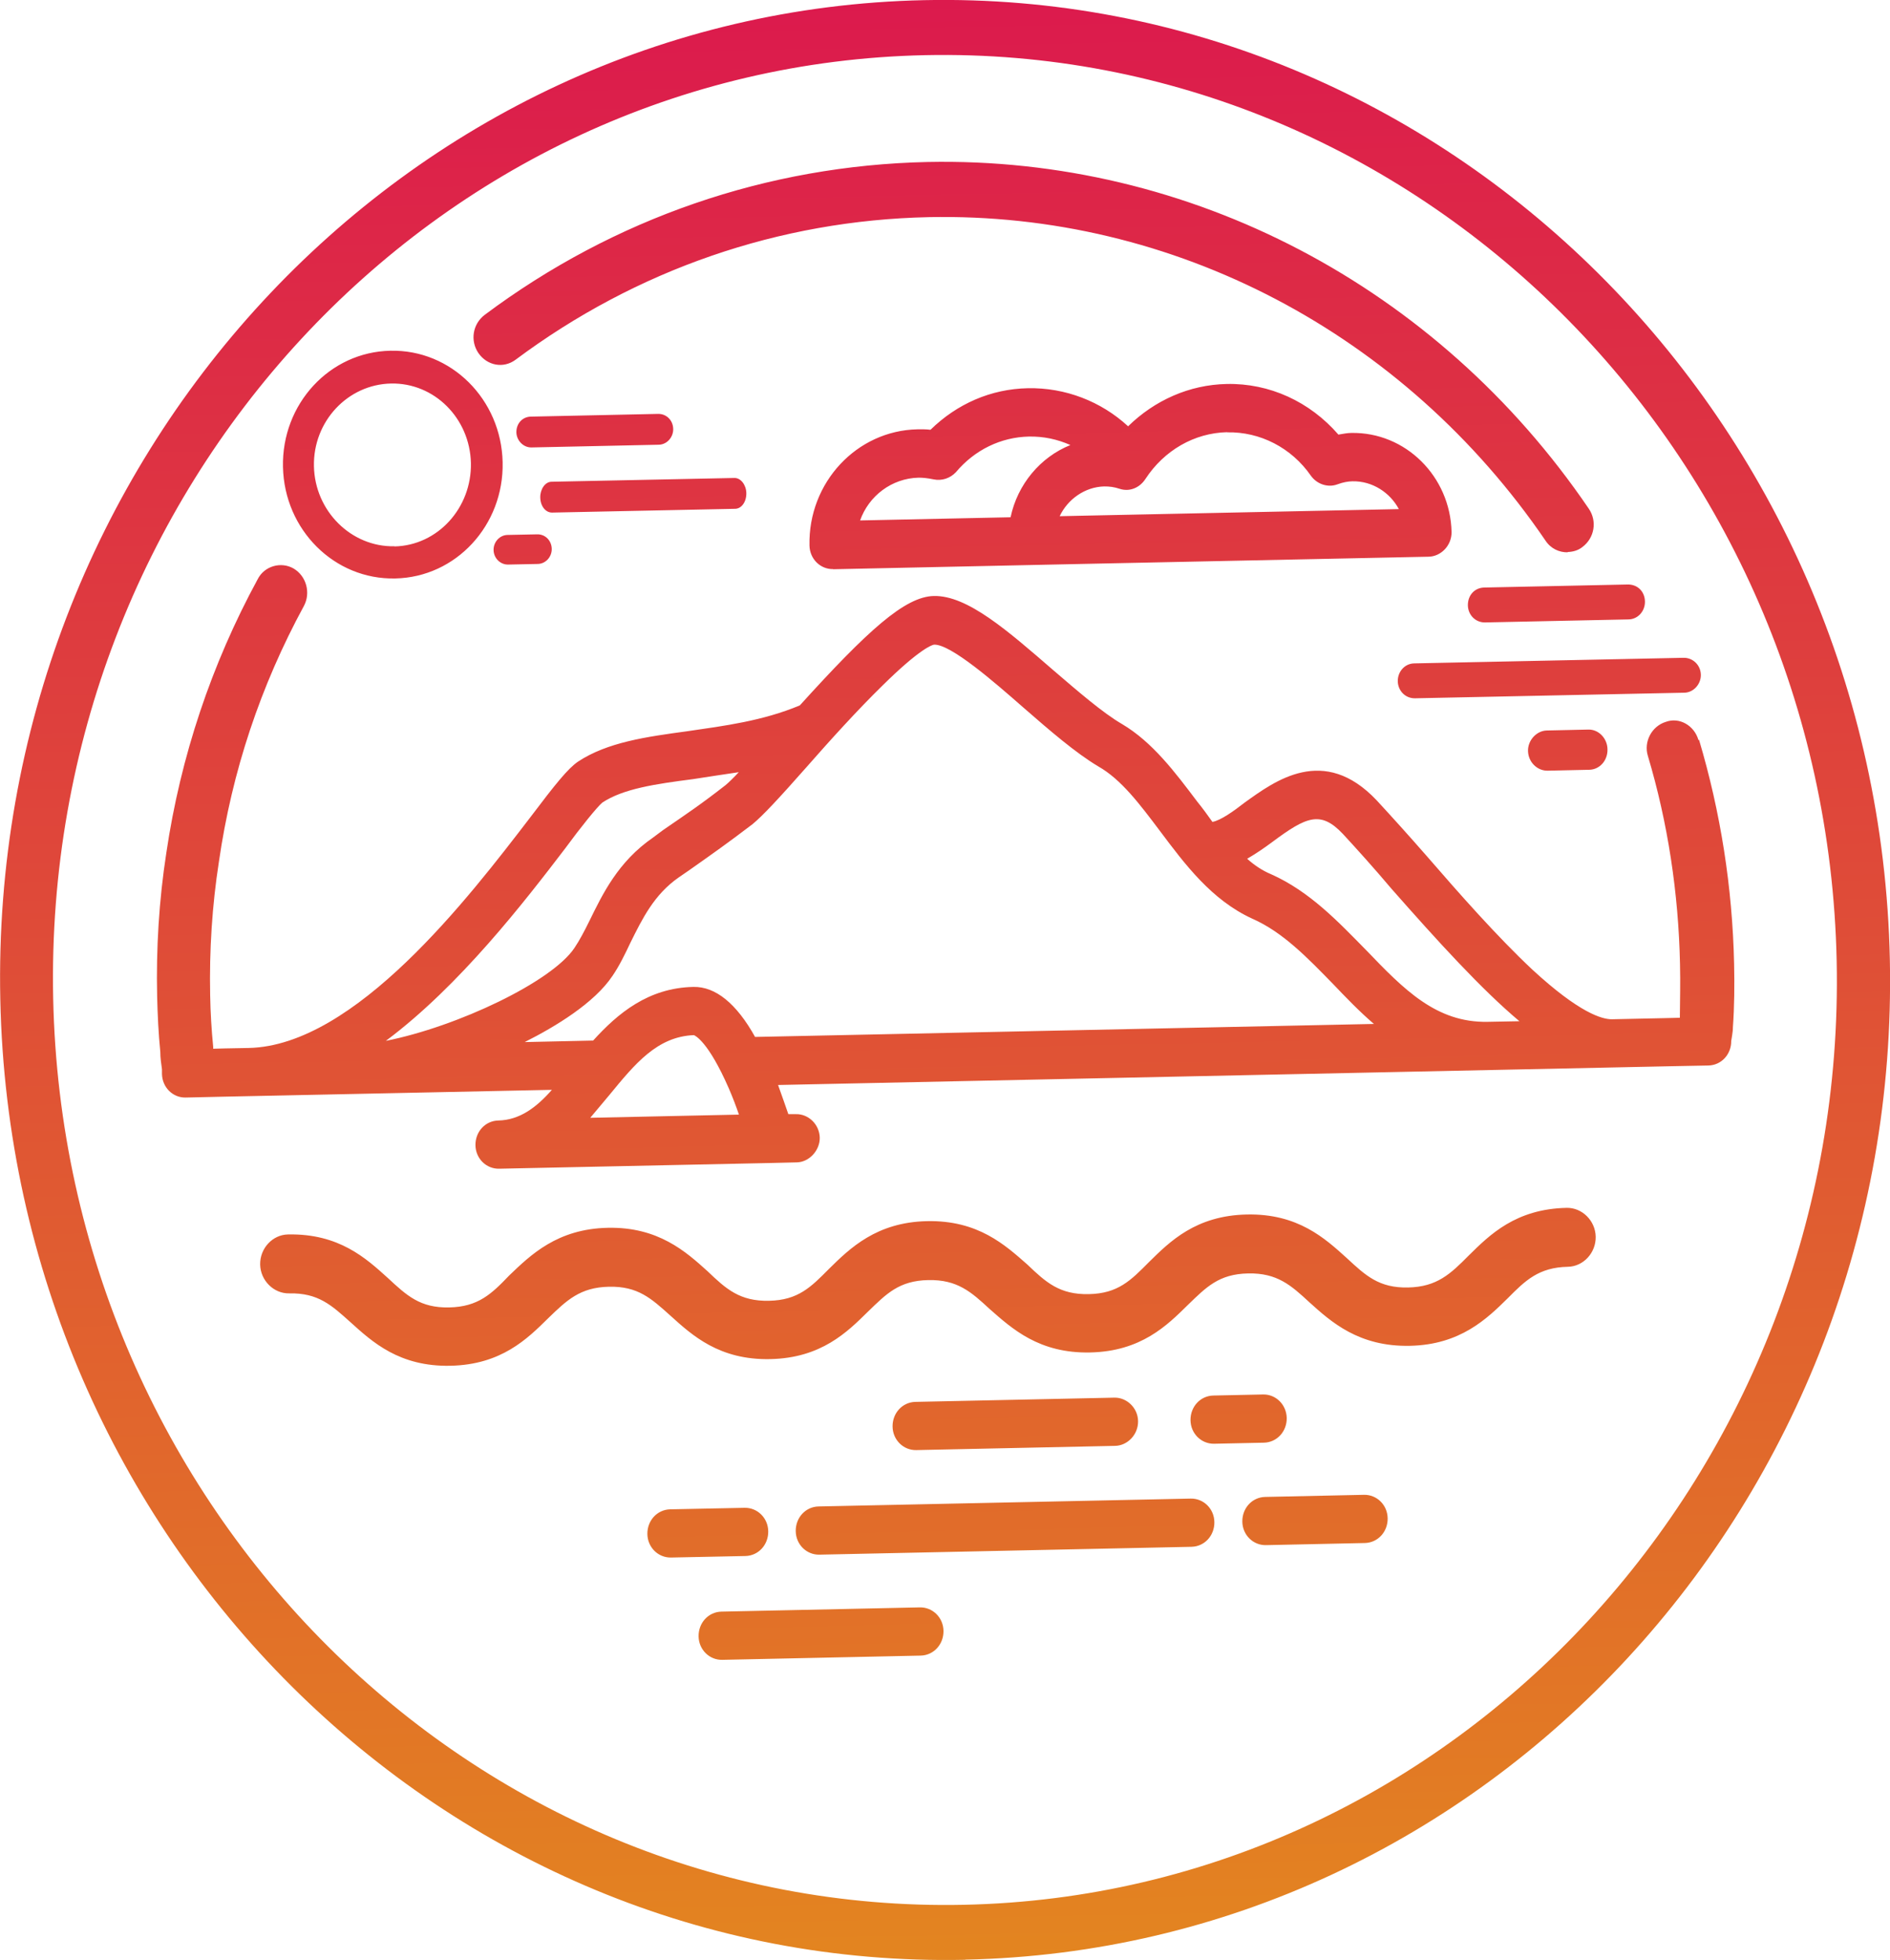 <?xml version="1.0" encoding="UTF-8"?>
<svg id="Capa_2" data-name="Capa 2" xmlns="http://www.w3.org/2000/svg" xmlns:xlink="http://www.w3.org/1999/xlink" viewBox="0 0 125.1 129.7">
  <defs>
    <style>
      .cls-1 {
        fill: url(#Degradado_sin_nombre_107);
        fill-rule: evenodd;
      }
    </style>
    <linearGradient id="Degradado_sin_nombre_107" data-name="Degradado sin nombre 107" x1="-31.65" y1="290.86" x2="-31.65" y2="161.16" gradientTransform="translate(89.44 -161.78) rotate(-1.2)" gradientUnits="userSpaceOnUse">
      <stop offset="0" stop-color="#e38520"/>
      <stop offset=".11" stop-color="#e27825"/>
      <stop offset="1" stop-color="#dc1a4d"/>
    </linearGradient>
  </defs>
  <g id="Capa_1-2" data-name="Capa 1">
    <path class="cls-1" d="m103.7,79.93c-3.38.07-5.1,1.79-6.48,3.15-1.21,1.22-2.1,2.08-4.02,2.12s-2.8-.78-4.06-1.95c-1.44-1.3-3.23-2.95-6.61-2.88-3.38.07-5.1,1.79-6.48,3.15-1.21,1.22-2.05,2.08-3.98,2.12s-2.84-.78-4.06-1.95c-1.48-1.3-3.27-2.95-6.65-2.88-3.34.07-5.1,1.79-6.48,3.15-1.21,1.22-2.05,2.08-3.98,2.12s-2.84-.78-4.06-1.95c-1.44-1.3-3.27-2.95-6.61-2.88s-5.1,1.79-6.52,3.15c-1.17,1.22-2.05,2.08-3.98,2.12-1.92.04-2.8-.78-4.06-1.95-1.44-1.3-3.23-2.95-6.61-2.88-1.03.02-1.86.93-1.84,1.99.02,1.06.9,1.93,1.92,1.91,1.92-.04,2.8.78,4.06,1.91,1.44,1.3,3.23,2.95,6.61,2.88s5.1-1.79,6.48-3.15c1.22-1.18,2.1-2.04,4.02-2.08s2.8.78,4.06,1.91c1.44,1.3,3.23,2.95,6.61,2.88,3.38-.07,5.1-1.79,6.48-3.15,1.22-1.18,2.05-2.04,3.98-2.08,1.92-.04,2.84.78,4.06,1.91,1.48,1.3,3.27,2.95,6.65,2.88s5.1-1.79,6.48-3.15c1.22-1.18,2.05-2.04,3.98-2.08,1.92-.04,2.84.78,4.06,1.91,1.44,1.3,3.27,2.95,6.65,2.88,3.34-.07,5.1-1.79,6.48-3.15,1.17-1.18,2.05-2.04,3.98-2.08,1.03-.02,1.86-.93,1.84-1.99s-.9-1.93-1.92-1.91h0Zm8.72-30.96c-.28-.97-1.27-1.53-2.16-1.2-.94.29-1.47,1.32-1.19,2.24,1.33,4.45,2.03,9.09,2.13,13.79.03,1.2,0,2.39-.01,3.55l-.77.02h0l-3.72.08c-.64.01-2.15-.4-5.29-3.3-2.31-2.17-4.81-5-7-7.53-1.18-1.35-2.32-2.61-3.29-3.66-3.5-3.7-6.74-1.28-8.72.14-.76.59-1.6,1.19-2.15,1.29-.31-.44-.66-.92-1.01-1.35-1.45-1.92-2.95-3.93-4.98-5.13-1.26-.73-2.91-2.16-4.52-3.54-3.05-2.64-5.71-4.98-7.93-4.93-1.92.04-4.4,2.31-8.87,7.24-2.46,1.03-4.98,1.35-7.45,1.71-2.73.37-5.29.73-7.23,2.01-.67.46-1.47,1.45-3.17,3.7-4.04,5.27-11.57,15.1-18.63,15.25l-1.58.03h0l-.77.02v-.13c-.11-1.11-.18-2.26-.2-3.41-.06-2.97.13-5.95.58-8.84.86-5.96,2.75-11.63,5.63-16.93.45-.85.17-1.96-.69-2.47-.82-.47-1.93-.18-2.38.72-3.05,5.61-5.1,11.73-6.04,18.09-.49,3.16-.68,6.36-.61,9.5.03,1.24.09,2.48.21,3.68,0,.4.06.8.11,1.15v.18s0,.09,0,.13c.02.89.72,1.58,1.57,1.56l2.65-.06h0l21.59-.45c-1.04,1.18-2.14,2-3.55,2.03-.86.02-1.52.74-1.51,1.63s.72,1.58,1.57,1.56l18.04-.38h0l1.67-.04c.81-.02,1.52-.79,1.51-1.63-.02-.89-.76-1.58-1.57-1.56h-.51c-.18-.52-.41-1.18-.68-1.93l59.01-1.24h0l2.57-.05c.86-.02,1.52-.74,1.51-1.63,0-.04.12-.62.11-.89.1-1.38.11-2.8.08-4.22-.11-5.05-.9-10.05-2.32-14.81h0Zm-74.97,7.12c.96-1.31,2.08-2.7,2.42-2.98,1.39-.92,3.52-1.23,6-1.55.98-.15,2-.31,3.03-.46-.38.41-.71.72-.88.86-1.64,1.28-2.53,1.87-4.13,2.97l-.67.5c-2.32,1.6-3.34,3.75-4.2,5.5-.33.67-.66,1.3-.99,1.79-1.49,2.25-7.76,5.22-12.49,6.16,4.89-3.65,9.17-9.2,11.92-12.8h0Zm1.62,17.88c.42-.5.83-.99,1.25-1.49,1.71-2.08,3.17-3.88,5.61-3.98.09.04.95.42,2.3,3.5.27.62.5,1.23.68,1.76l-9.83.21h0Zm10.92-5.33h0c-1.24-2.24-2.64-3.36-4.09-3.33-2.99.06-5.01,1.75-6.64,3.55l-4.53.1c2.03-1.02,4.61-2.58,5.81-4.38.46-.67.83-1.44,1.19-2.2.78-1.57,1.56-3.18,3.2-4.32l.67-.46c1.56-1.1,2.53-1.78,4.21-3.06.67-.55,1.76-1.72,3.56-3.76,1.59-1.81,3.39-3.8,5.06-5.43,2.43-2.4,3.28-2.69,3.41-2.69,1.11-.02,3.99,2.49,5.86,4.13,1.79,1.56,3.49,3.03,5,3.93,1.52.86,2.75,2.51,4.07,4.26,1.67,2.23,3.43,4.58,6.11,5.81,2.03.89,3.65,2.58,5.35,4.32.83.87,1.75,1.83,2.71,2.65l-40.96.86h0Zm48.49-1.02h0c-3.42.07-5.56-2.15-8.06-4.75-1.84-1.87-3.72-3.87-6.27-5.01-.6-.25-1.12-.6-1.6-1.03.55-.32,1.1-.69,1.65-1.1,2.27-1.69,3.21-2.11,4.69-.54.96,1.04,2.06,2.26,3.2,3.61,3.11,3.53,5.96,6.66,8.48,8.78l-2.1.04h0Zm5.29-31.07c-.56.01-1.12-.24-1.47-.77-9.36-13.73-24.63-21.75-40.83-21.41-9.88.21-19.35,3.47-27.35,9.44-.8.59-1.87.39-2.45-.44-.57-.83-.38-1.94.42-2.54,8.55-6.39,18.7-9.88,29.3-10.11,17.36-.36,33.75,8.21,43.77,22.94.57.83.38,1.94-.42,2.54-.29.23-.63.32-.98.33h0Zm-42.89,69.82l-13.13.28c-.86.02-1.52.74-1.51,1.63s.72,1.58,1.57,1.56l13.13-.28c.86-.02,1.52-.74,1.51-1.63s-.72-1.58-1.57-1.56h0Zm-24.36-70.05c-.01-.53-.41-.97-.96-.96l-1.97.04c-.51.01-.93.46-.92,1s.45.97.96.96l1.97-.04c.51-.01.93-.46.92-1h0Zm69.88,13.26c-.01-.71-.58-1.32-1.27-1.3l-2.74.06c-.68.01-1.27.65-1.25,1.36.02.75.63,1.32,1.31,1.3l2.74-.06c.68-.01,1.23-.6,1.21-1.36h0Zm-21.23,44.26c-.02-.89-.72-1.58-1.57-1.56l-3.29.07c-.86.02-1.52.74-1.51,1.63s.72,1.58,1.57,1.56l3.29-.07c.86-.02,1.52-.74,1.51-1.63h0Zm-35.83,9.13c.86-.02,1.52-.74,1.51-1.63s-.72-1.58-1.57-1.56l-4.92.1c-.86.02-1.52.74-1.51,1.63s.72,1.58,1.57,1.56l4.92-.1h0Zm40.94-4.05l-6.54.14c-.86.02-1.52.74-1.51,1.63s.72,1.58,1.57,1.56l6.54-.14c.86-.02,1.52-.74,1.51-1.63s-.72-1.58-1.57-1.56h0ZM48.61,31.63l-12.1.25c-.43,0-.76.5-.75,1.04.01.58.36,1.01.79,1l12.1-.25c.43,0,.76-.46.75-1.04-.01-.53-.36-1.01-.79-1h0Zm-13.43-2.02l8.42-.18c.56-.01.97-.51.96-1.04-.01-.58-.45-1.01-1-1l-8.42.18c-.56.01-.97.46-.96,1.04.01.53.45,1.01,1,1h0Zm76.26,13.92l-17.83.37c-.64.01-1.1.56-1.09,1.18s.49,1.14,1.14,1.13l17.83-.37c.6-.01,1.1-.56,1.09-1.18-.01-.66-.54-1.14-1.14-1.13h0Zm-13.14-2.34l9.49-.2c.64-.01,1.1-.56,1.09-1.18-.01-.67-.49-1.14-1.14-1.13l-9.49.2c-.64.01-1.1.51-1.09,1.18.01.62.49,1.14,1.14,1.13h0Zm-19.49,57.98l-24.63.52c-.86.02-1.52.74-1.51,1.63s.72,1.58,1.57,1.56l24.63-.52c.86-.02,1.52-.74,1.51-1.63s-.72-1.58-1.57-1.56h0Zm-18.16-3.21l13.17-.28c.81-.02,1.52-.74,1.51-1.63s-.76-1.58-1.57-1.56l-13.17.28c-.86.02-1.52.74-1.51,1.63s.72,1.58,1.57,1.56h0Zm-5.5-58.29l13.13-.28,3.29-.07,23-.48c.81-.02,1.52-.74,1.51-1.63-.08-3.68-3.05-6.63-6.64-6.56-.26,0-.55.06-.85.11-1.89-2.18-4.56-3.41-7.39-3.35-2.48.05-4.77,1.08-6.53,2.8-1.79-1.65-4.16-2.57-6.64-2.52-2.44.05-4.68,1.03-6.44,2.75-.3-.04-.6-.03-.86-.03-4.02.08-7.24,3.52-7.15,7.69.02.89.72,1.58,1.57,1.56h0Zm26.07-9.06c2.18-.05,4.26,1.02,5.54,2.86.4.57,1.13.82,1.77.58.38-.14.68-.19.98-.2,1.33-.03,2.5.75,3.08,1.84l-21.08.44-1.37.03c.53-1.12,1.67-1.94,2.95-1.97.34,0,.64.03,1.03.16.65.21,1.32-.07,1.7-.66,1.24-1.89,3.23-3.04,5.41-3.09h0Zm-20.43,3c.3,0,.6.03.99.11.56.12,1.11-.07,1.49-.47,1.25-1.49,2.99-2.32,4.83-2.36.98-.02,1.89.18,2.75.56-1.99.8-3.5,2.6-3.96,4.78l-9.96.21c.57-1.61,2.08-2.79,3.88-2.83h0Zm-34.95-8.4c-4.02.08-7.2,3.52-7.11,7.69.09,4.17,3.41,7.47,7.43,7.38,4.02-.08,7.2-3.52,7.11-7.69s-3.41-7.47-7.43-7.38h0Zm.27,12.94c-2.86.06-5.27-2.33-5.33-5.3s2.24-5.41,5.1-5.47c2.86-.06,5.22,2.29,5.29,5.26.06,2.97-2.2,5.46-5.06,5.52h0Zm37.77,93.54C29.43,130.41.77,101.91.02,66.14-.74,30.41,26.7.74,61.17.01c34.51-.72,63.17,27.77,63.92,63.5.75,35.78-26.69,65.45-61.19,66.17h0ZM61.24,3.65C28.7,4.33,2.81,32.33,3.52,66.07c.71,33.74,27.75,60.67,60.29,59.98,32.54-.68,58.47-28.73,57.76-62.46-.71-33.74-27.8-60.62-60.33-59.94h0Z"/>
  </g>
</svg>